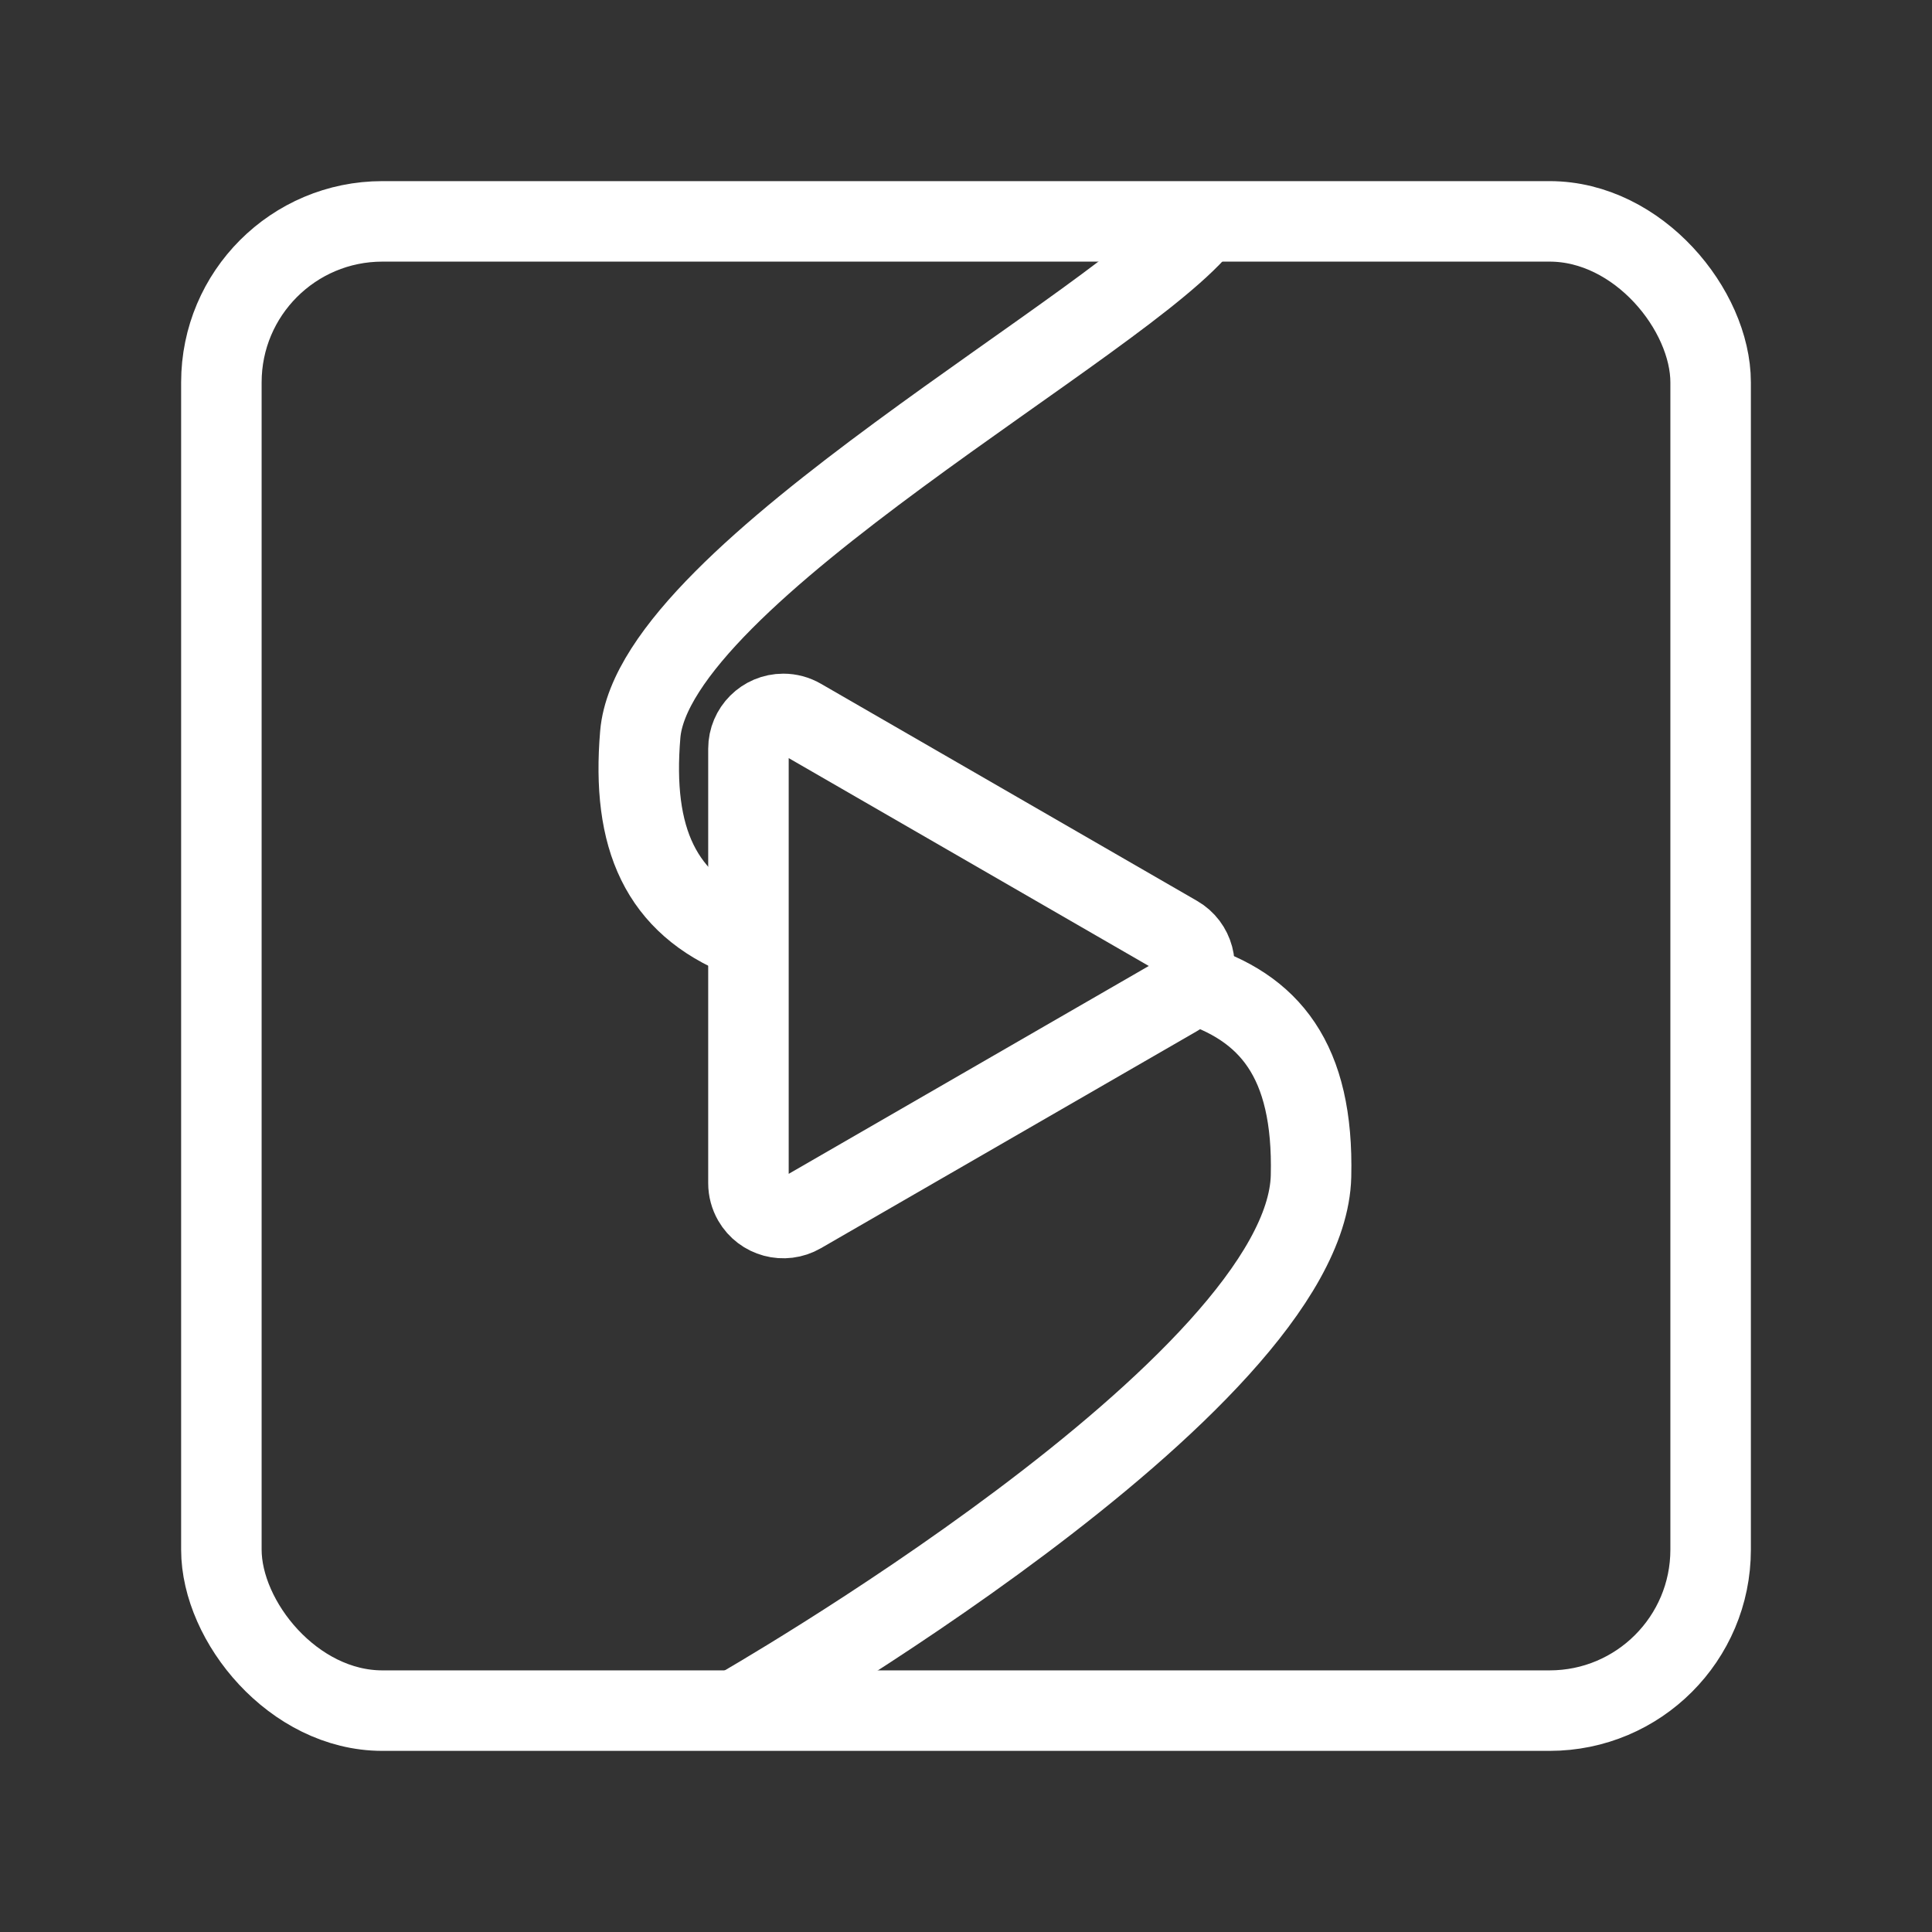 <?xml version="1.0" encoding="UTF-8"?><svg id="a" xmlns="http://www.w3.org/2000/svg" viewBox="0 0 48 48"><rect x="0" y="0" width="48" height="48" fill="#333333" stroke="none"/><defs><style>.b,.c{stroke-width:2px;fill:none;stroke:#fff;}.c{stroke-width:2px;stroke-linecap:round;stroke-linejoin:round;}</style></defs><rect class="c" x="5.5" y="5.5" width="37" height="37" rx="4" ry="4"/><path class="b" d="M18.277,42.5s14.171-8.083,14.295-13.28c.069-2.881-1.029-4.205-3.003-4.804M18.47,23.292c-2.066-.829-2.78-2.468-2.563-5.045.338-4.013,12.127-10.264,14.002-12.747"/><path class="c" d="M29.242,24.75l-3.375,1.948-5.973,3.448c-.414.239-.944.097-1.183-.317-.076-.132-.116-.281-.116-.433v-10.793c-0-.478.388-.866.866-.866.152,0,.302.04.433.116l3.375,1.948,5.973,3.448c.414.239.556.769.317,1.183-.076.132-.185.241-.317.317Z"/></svg>